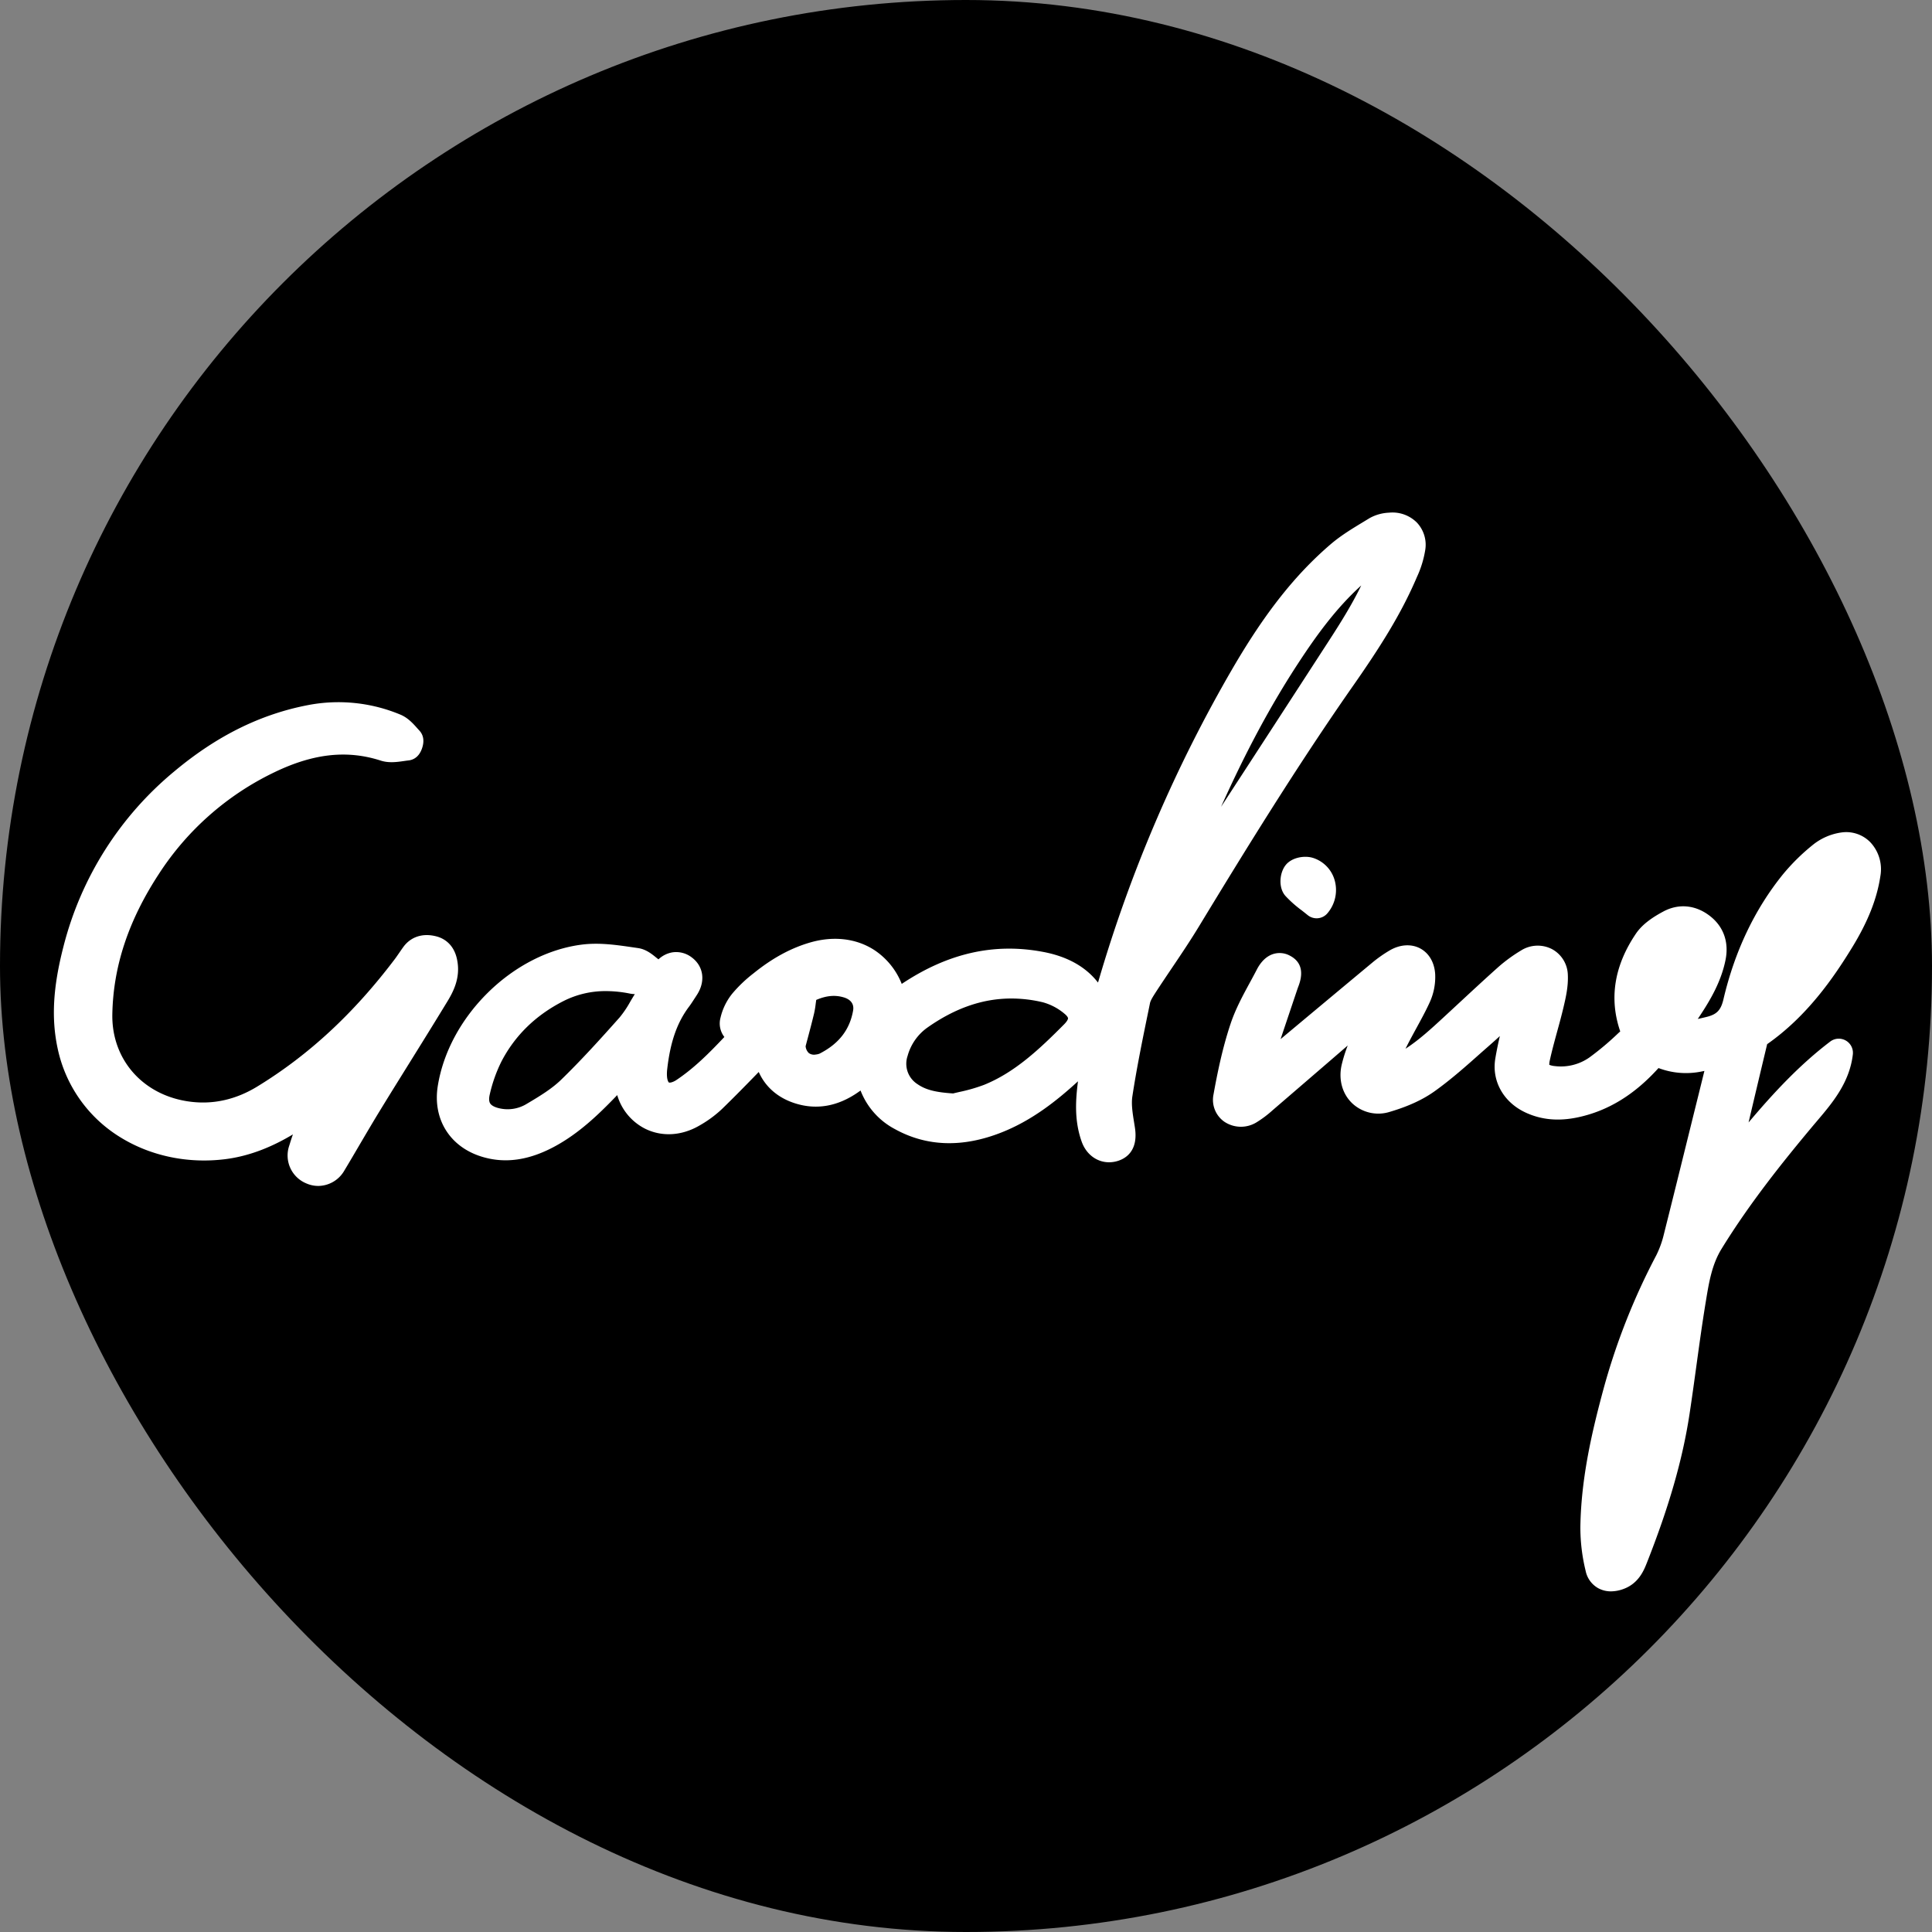 <svg xmlns="http://www.w3.org/2000/svg" viewBox="0 0 1024 1024">
  <rect x="0" y="0" width="1024" height="1024" fill="#808080" stroke="none"/>
  <rect width="1024" height="1024" rx="512" />
  <path
    d="M237.32 530.46c-6.6 10.86-13.41 21.82-20 32.41-5.2 8.37-10.59 17-15.82 25.57-3.64 5.94-7.24 12.08-10.73 18-2.71 4.64-5.52 9.43-8.35 14.13a16.1 16.1 0 01-13.75 8 15.7 15.7 0 01-6.4-1.38 16 16 0 01-9.08-19.63l.32-1c.54-1.75 1.1-3.53 1.74-5.31-9.61 5.77-21.83 11.4-36 13.15-19.8 2.45-39.56-1.72-55.66-11.74a72.82 72.82 0 01-33-46.79c-3.46-16-2.51-32.62 3-54a177 177 0 0158.91-93.12c22.5-18.8 45.73-30.28 71.05-35.09a85.22 85.22 0 0148.56 5.06c4 1.63 6.79 4.72 9 7.21l1.15 1.27c1.62 1.73 3.15 4.83 1.28 9.84-1.77 4.76-5.12 5.8-7 6-.81.09-1.64.21-2.47.33-3.55.51-8 1.16-12.32-.25-17.81-5.73-35.73-3.75-56.4 6.24a150.47 150.47 0 00-61.17 53.89c-16.1 24.62-24.16 48.91-24.64 74.27-.47 24.48 16.79 43.6 42 46.48 12 1.38 23.73-1.34 34.78-8.09 27.31-16.68 51.15-38.77 72.89-67.51.79-1.05 1.55-2.17 2.37-3.35s1.45-2.12 2.21-3.16c4-5.46 10.41-7.49 17.61-5.56 3.5.93 9.6 3.92 11.06 13.39 1.42 8.56-2.01 15.58-5.14 20.74zm458.52-75.78c-4.45-1.37-11.26-.25-14.49 3.93s-3.87 11.94-.05 16.24a61.55 61.55 0 008.76 7.76c1 .79 2 1.58 3 2.39a7.5 7.5 0 0010.55-1 19 19 0 003.74-17.61 17.36 17.36 0 00-11.51-11.71zm285.79 47.56c8.41-13.74 13.18-25.76 15-37.83a20.88 20.88 0 00-5.32-18 17.82 17.82 0 00-15.14-5.21 31 31 0 00-14.94 6.29 109.13 109.13 0 00-16.29 16C930 482 919.43 504.2 913.47 529.61c-1.38 5.88-3.53 8.09-9.19 9.44l-.51.12c-1.37.33-2.67.64-3.92.9.3-.43.59-.87.88-1.31 5.81-8.75 11.5-18.43 13.83-29.94 1.88-9.26-.93-17.45-7.91-23.05-7.64-6.13-16.78-7.1-25.07-2.64-4.81 2.59-10.82 6.27-14.53 11.76-11.49 17-14.27 34.4-8.29 51.78l-1.11 1a149.85 149.85 0 01-15.17 12.76 26.3 26.3 0 01-18.38 4.62 10.39 10.39 0 01-2.94-.67 9.22 9.22 0 01.27-2.36c1.09-5 2.44-9.93 3.86-15.14 1.18-4.28 2.39-8.71 3.44-13.17 1.14-4.86 2.57-10.92 2.25-17.14a16 16 0 00-8.37-13.51 16.53 16.53 0 00-16.42.71 82.06 82.06 0 00-12.14 8.86c-6.93 6.2-13.84 12.61-20.52 18.8q-4.39 4.08-8.8 8.15c-6.24 5.75-12.64 11.64-19.78 16.27l.24-.48c1.67-3.36 3.53-6.77 5.33-10.08 2.44-4.47 5-9.11 7.2-13.91a32.2 32.2 0 002.95-15.13c-.39-6.14-3.28-11.08-7.95-13.57s-10.6-2.15-16.06 1a69.59 69.59 0 00-9.38 6.59c-15.13 12.58-30.48 25.4-45.32 37.79l-3.22 2.69c3-8.91 6-17.88 9-26.76.12-.35.26-.72.4-1.09 3-7.75 1.47-13.25-4.42-16.35a11.4 11.4 0 00-8.86-.91c-5.31 1.67-8 6.84-8.87 8.54a373.35 373.35 0 01-3.51 6.56c-3.72 6.85-7.57 13.94-10.17 21.65-4.38 13-7.09 26.42-9.15 37.82a14.15 14.15 0 005.71 14.29 15.8 15.8 0 0017 .43 57.6 57.6 0 008.6-6.45q15.69-13.49 31.35-27l8.5-7.34a79.06 79.06 0 00-3.13 9.92c-1.91 7.86.15 15.61 5.51 20.71a20.21 20.21 0 0019.93 4.53c9.72-2.87 17.49-6.44 23.76-10.93 8.79-6.28 16.88-13.5 24.71-20.47l5-4.4c1.63-1.43 3.25-2.89 4.85-4.36-.92 4-1.76 8-2.42 12-1.93 11.77 4.27 22.92 15.78 28.4 8.47 4 17.68 4.89 28.17 2.63 15.92-3.43 29.86-12 42.56-26.08a41.08 41.08 0 0022.41 1.91l1.92-.39-3.18 12.88c-6 24.16-12.13 49.14-18.3 73.68a51.91 51.91 0 01-4 11.12 348.71 348.71 0 00-27.63 69.55c-6.33 23.2-12.25 48.27-12.63 74.43a96.39 96.39 0 002.77 23.22 13.59 13.59 0 006.75 9.32 14 14 0 006.7 1.64 19.28 19.28 0 006.65-1.27c8.07-2.94 10.85-10 12.35-13.79 11.83-29.95 19-55 22.64-78.95 1.27-8.34 2.43-16.81 3.56-25 1.57-11.46 3.2-23.3 5.11-34.86 1.64-10 3.19-19.35 8.28-27.63 14.87-24.2 32.55-46.21 47.88-64.55.9-1.08 1.81-2.15 2.72-3.22 8.08-9.52 17.25-20.3 19-35.28a7.5 7.5 0 00-12-6.84c-16.29 12.37-30.21 27.39-43.26 42.87 3.25-13.79 6.55-27.73 9.85-41.5 21.15-14.8 35.15-35.11 45-51.19zM717 363.72c-29.79 42.62-57.66 88-81.44 127.16-4.59 7.57-9.58 15-14.4 22.14-2.87 4.26-5.83 8.66-8.66 13-1.26 2-2.7 4.16-3 5.75l-.67 3.29c-3.11 15.11-6.33 30.75-8.67 46.15-.62 4.14.17 9 1 14.11l.33 2.08c2 12.39-4.67 16.5-8.8 17.84a15.49 15.49 0 01-4.86.79c-6.4 0-12.11-4.12-14.54-11-4-11.25-3.16-22.32-1.94-31.92-11.59 10.62-24.58 20.8-40.48 27.09-20.68 8.18-39.75 7.57-56.67-1.82A39 39 0 01456.11 578l-1.24.88c-10.72 7.47-21.88 9.49-33.17 6-9.24-2.84-16-8.71-19.55-16.71-6.32 6.5-12.82 13.16-19.43 19.57a61.47 61.47 0 01-12.12 8.89c-9.37 5.42-19.82 6-28.67 1.61a29.11 29.11 0 01-14.79-17.82l-1.14 1.19c-9 9.31-19 18.87-31.36 25.69-14.07 7.75-27 9.61-39.5 5.7-16.83-5.26-25.9-20-23.1-37.43 2.86-17.84 12.32-35.43 26.63-49.52s32.19-23.24 50-25.42c9.14-1.11 18.19.22 26.94 1.5l2.54.37c4.25.61 7.36 3.16 9.85 5.2l1 .78a14.12 14.12 0 017.43-3.72 13.54 13.54 0 0110.18 2.66c6.35 4.72 7.45 12.73 2.73 19.95-.32.48-.63 1-.95 1.47-1 1.51-1.95 3.06-3.12 4.62-6.41 8.5-10 18.76-11.64 33.27a20.62 20.62 0 00-.13 3.45c.13 2.55.88 3.49 1.06 3.58s1.37.2 3.54-1.07l.12-.07c9.56-6.34 17.56-14.36 25.71-23a11.68 11.68 0 01-2.05-10.2 31.82 31.82 0 016.26-12.81 73.15 73.15 0 0111.34-10.8c9.9-8 19.63-13.26 29.77-16.23 12.41-3.63 24.52-2.25 34.07 3.91a38.44 38.44 0 0114.62 18c24.39-16.28 48.89-21.85 74.74-17 12.94 2.4 22.74 7.86 29.28 16.28.06-.18.12-.35.17-.52a746 746 0 0171.19-166c17.07-29.29 33.06-49.55 51.85-65.7 5.39-4.63 11.39-8.26 17.18-11.77l3.56-2.16a23 23 0 0110.29-2.89A18.25 18.25 0 01751 277a17.14 17.14 0 014.44 14.29 54.33 54.33 0 01-4.44 14.53c-8.39 19.71-19.66 37.4-34 57.9zm-264.84 171.9c.8-4.58-2.77-6.36-5-7-4.56-1.36-9.22-.93-14.54 1.36-.09.62-.18 1.26-.27 1.93a49.19 49.19 0 01-.88 5.28c-1.07 4.49-2.27 9-3.42 13.33-.36 1.33-.71 2.65-1.06 4a5.72 5.72 0 001.7 3.62 4.67 4.67 0 003.67.78 7.21 7.21 0 002-.46c10.22-5.2 16.02-12.66 17.8-22.84zM521.55 575c16.4-6.63 29.47-19 42.52-32.15 1.66-1.68 2.07-2.84 2-3.21s-.43-1.17-1.87-2.34a30 30 0 00-11.47-6.07 72.15 72.15 0 00-16.71-2c-15.22 0-29.94 5.13-44.61 15.5a27.24 27.24 0 00-10.36 14.91 12.81 12.81 0 005.13 14.91c4.32 3 9.36 4.37 19 5 1-.26 2.13-.51 3.28-.78a88.79 88.79 0 0013.09-3.77zm166.64-223.64c-14.46 22.06-27.79 46.81-41 76.27 18.89-29 38.1-58.58 57-87.76 6.06-9.34 12.23-19.14 17.3-29.57-13.49 12.2-23.99 26.84-33.3 41.06zm-409 233.7c7.28-4.3 13.24-8 18.06-12.62 10.93-10.59 21.39-22.2 31.15-33.17a54.22 54.22 0 005.65-8.37c.77-1.31 1.57-2.65 2.42-4a15.34 15.34 0 01-2.66-.29 64.75 64.75 0 00-12.62-1.31 49.18 49.18 0 00-22.84 5.44c-14.46 7.42-25.41 18.11-32.53 31.78A77.39 77.39 0 00259.6 580c-.36 1.48-.62 3.52.19 4.82.72 1.15 2.5 2.08 5 2.63a19.37 19.37 0 0014.4-2.39z"
    fill="#fff" />
</svg>
